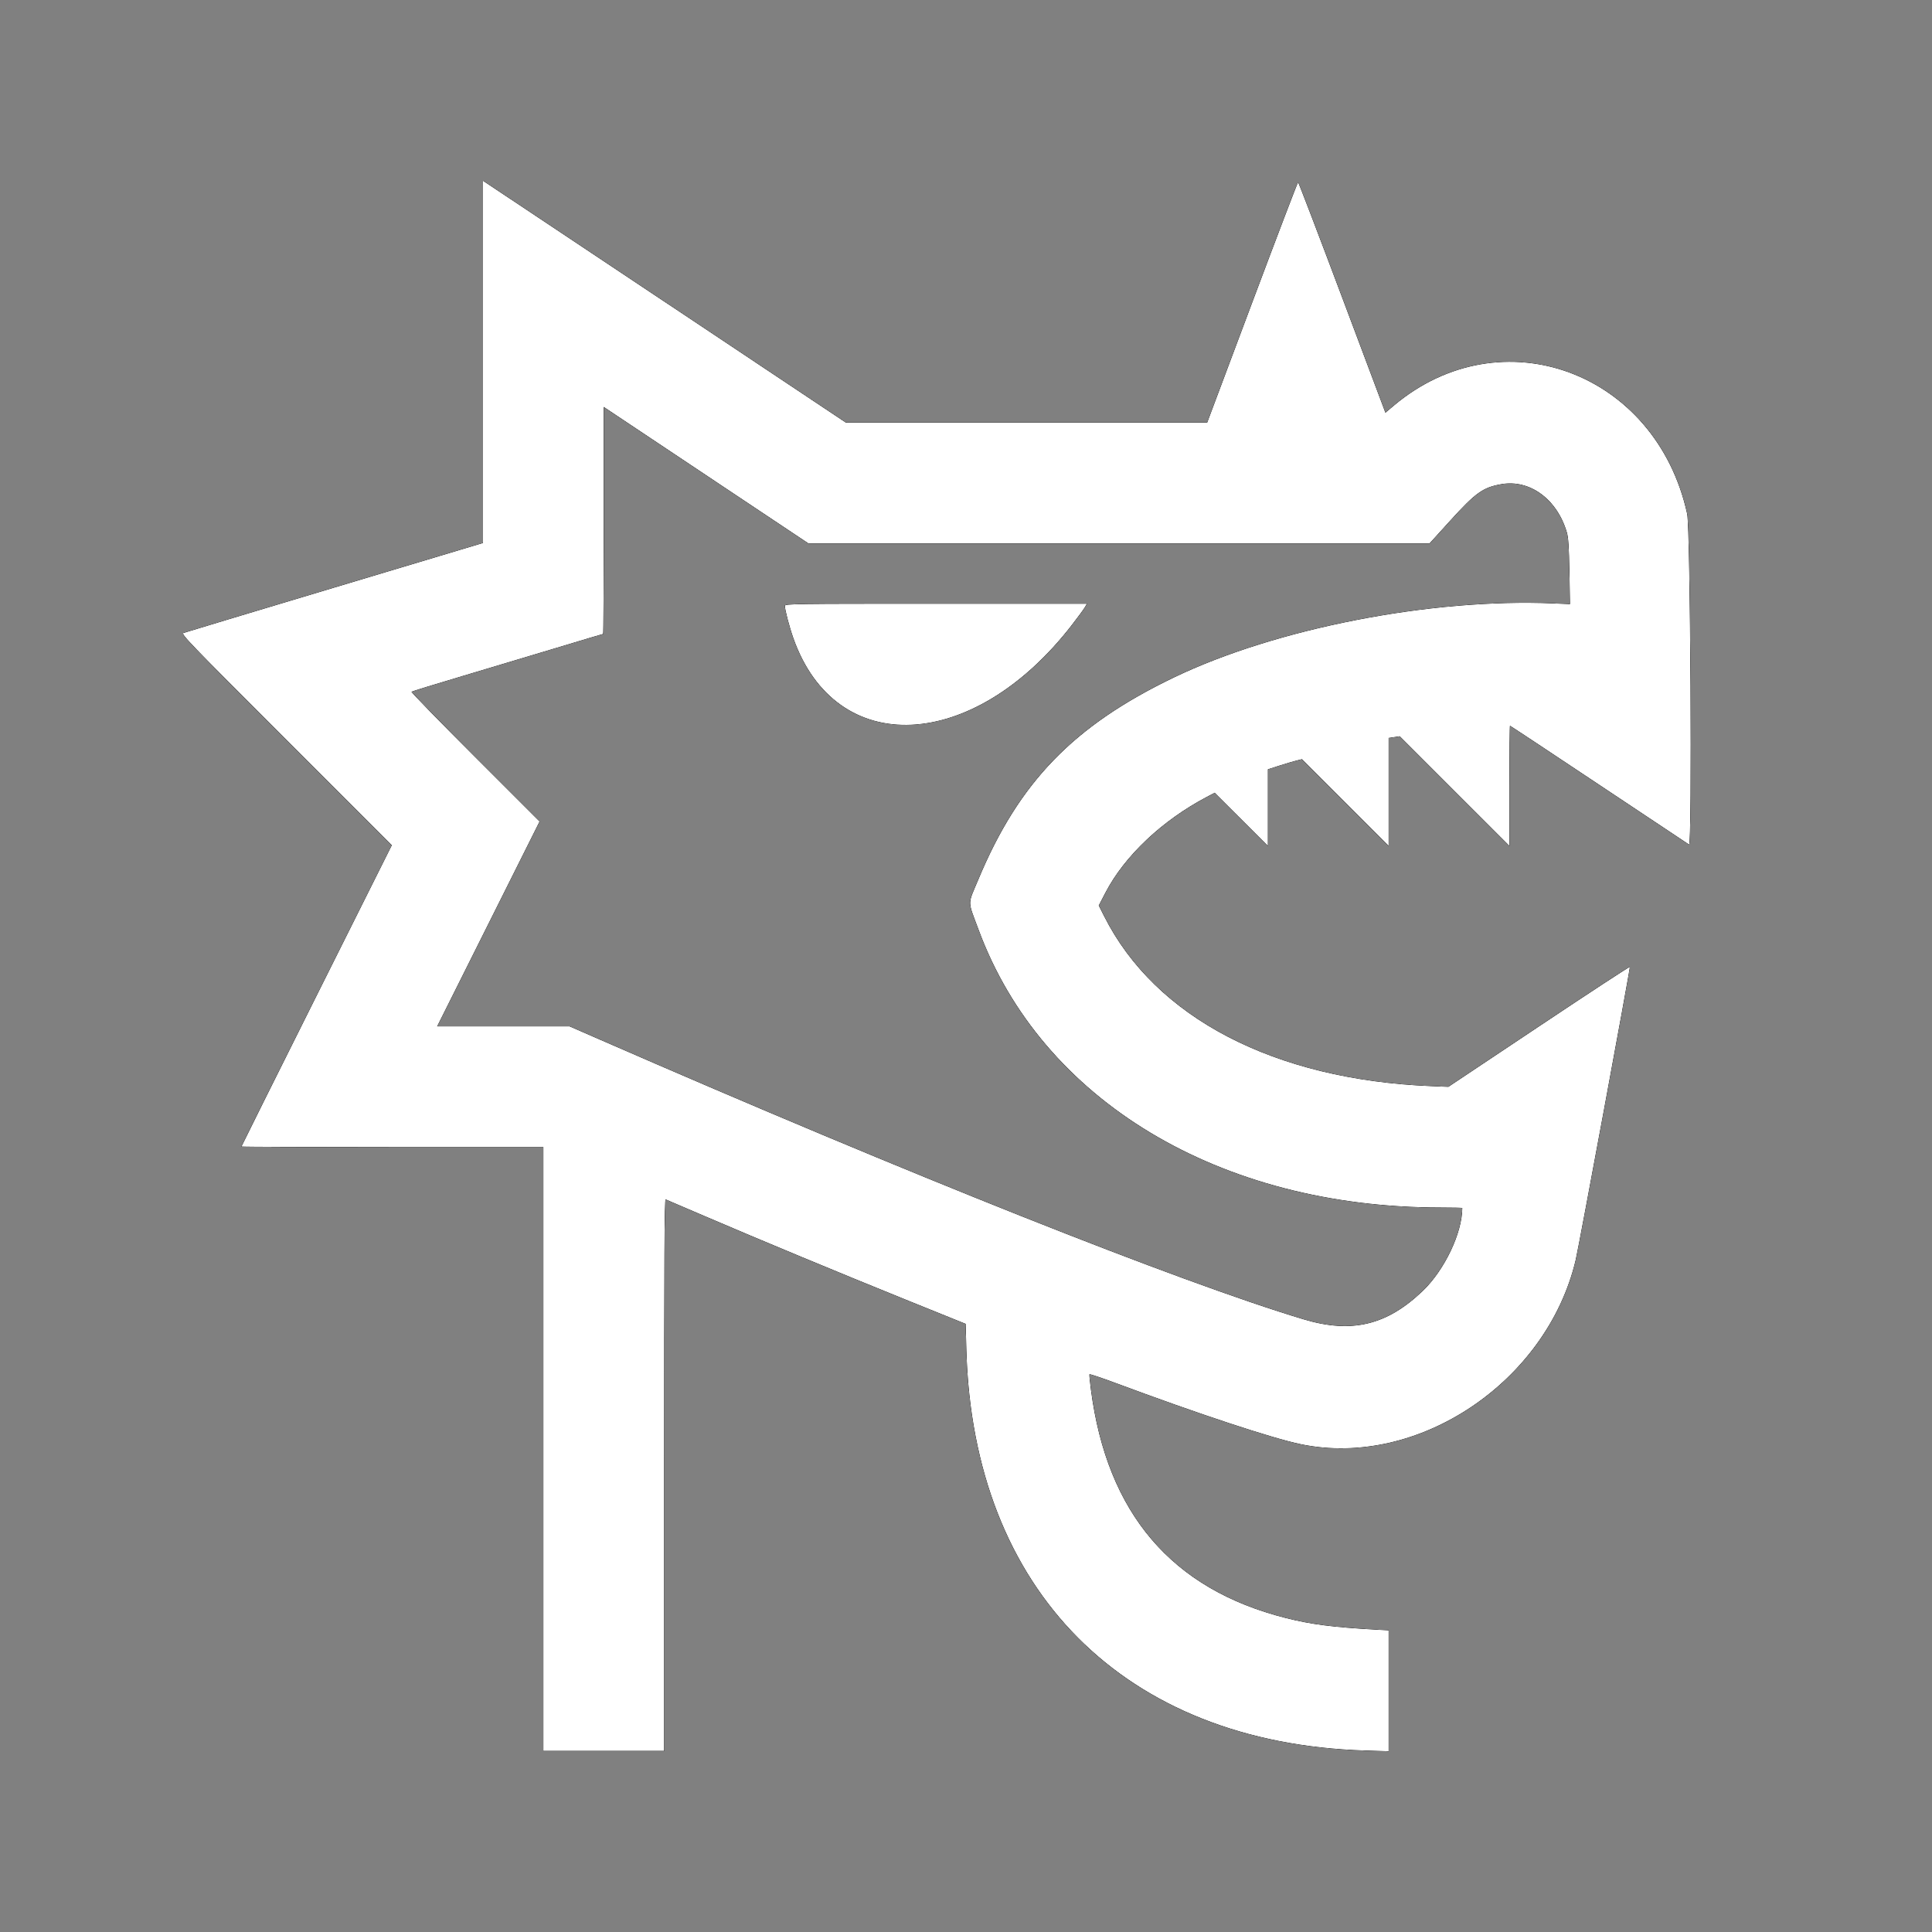 <svg id="svg" version="1.1" width="400" height="400" xmlns="http://www.w3.org/2000/svg" xmlns:xlink="http://www.w3.org/1999/xlink" style="display: block;"><rect width="100%" height="100%" fill="#808080" stroke="none"/><g id="svgg"><path id="path0" d="M100.000 74.934 L 100.000 112.425 69.313 121.624 C 52.434 126.684,38.350 130.925,38.013 131.049 C 37.439 131.261,38.738 132.612,59.263 153.138 L 81.124 175.000 65.562 206.125 C 57.003 223.244,50.000 237.307,50.000 237.375 C 50.000 237.444,64.063 237.500,81.250 237.500 L 112.500 237.500 112.500 300.000 L 112.500 362.500 125.000 362.500 L 137.500 362.500 137.500 305.348 C 137.500 259.728,137.563 248.221,137.813 248.319 C 137.984 248.386,141.673 249.965,146.008 251.828 C 157.022 256.561,174.527 263.830,188.276 269.381 L 199.927 274.085 200.078 279.480 C 201.479 329.364,232.779 360.837,282.563 362.421 L 287.500 362.578 287.500 350.063 L 287.500 337.548 284.813 337.399 C 275.981 336.909,271.459 336.325,266.210 334.998 C 242.568 329.020,229.194 313.342,225.857 287.692 C 225.644 286.055,225.505 284.631,225.548 284.528 C 225.590 284.426,227.988 285.222,230.875 286.297 C 248.207 292.753,263.324 297.749,269.301 298.997 C 293.487 304.048,320.242 286.129,326.221 260.875 C 326.869 258.140,337.531 200.468,337.440 200.194 C 337.404 200.088,328.938 205.630,318.625 212.511 L 299.875 225.021 296.250 224.872 C 263.832 223.544,239.187 210.724,228.590 189.675 L 227.482 187.474 228.873 184.798 C 232.808 177.223,240.607 169.855,249.828 165.000 L 251.490 164.125 256.995 169.623 L 262.500 175.121 262.500 167.197 L 262.500 159.273 264.836 158.525 C 266.121 158.113,267.708 157.642,268.362 157.477 L 269.550 157.178 278.525 166.150 L 287.500 175.122 287.500 163.952 L 287.500 152.781 288.654 152.608 L 289.808 152.435 301.154 163.779 L 312.500 175.123 312.500 162.686 C 312.500 155.846,312.557 150.250,312.626 150.250 C 312.696 150.250,320.993 155.741,331.064 162.453 C 341.135 169.164,349.519 174.742,349.695 174.847 C 350.351 175.240,349.976 109.454,349.304 106.389 C 342.861 76.998,310.889 65.205,288.575 83.988 L 286.833 85.455 277.875 61.602 C 272.948 48.484,268.844 37.750,268.754 37.750 C 268.665 37.750,264.395 48.944,259.265 62.625 L 249.938 87.500 212.532 87.500 L 175.125 87.500 138.250 62.919 C 117.969 49.400,101.066 38.137,100.688 37.890 L 100.000 37.442 100.000 74.934 M231.675 112.500 L 295.975 112.500 300.227 107.813 C 305.511 101.987,307.039 100.896,310.845 100.236 C 316.766 99.208,322.420 103.382,324.412 110.250 C 324.716 111.298,324.840 113.225,324.933 118.352 L 325.054 125.079 321.584 124.931 C 296.271 123.848,264.172 130.117,243.050 140.268 C 222.307 150.237,211.010 161.892,202.599 182.000 C 200.302 187.491,200.300 186.248,202.615 192.500 C 215.698 227.844,252.481 249.973,298.188 249.998 C 300.697 249.999,302.750 250.047,302.750 250.105 C 302.750 255.249,299.101 262.924,294.603 267.242 C 287.144 274.403,279.840 276.149,269.875 273.152 C 244.153 265.418,188.395 243.253,124.271 215.273 L 117.916 212.500 104.208 212.500 L 90.499 212.500 101.104 191.291 L 111.709 170.083 98.360 156.735 C 91.019 149.395,85.093 143.312,85.193 143.218 C 85.293 143.124,89.987 141.677,95.625 140.002 C 101.263 138.328,110.117 135.674,115.301 134.104 C 120.486 132.534,124.789 131.250,124.864 131.250 C 124.939 131.250,125.000 120.675,125.000 107.750 L 125.000 84.249 146.187 98.375 L 167.375 112.500 231.675 112.500 M162.502 125.438 C 162.505 126.235,163.454 129.841,164.262 132.125 C 173.106 157.134,201.438 155.814,221.875 129.439 C 223.113 127.842,224.328 126.190,224.577 125.768 L 225.028 125.000 193.764 125.000 C 164.155 125.000,162.500 125.023,162.502 125.438 " stroke="none" fill="#000000" fill-rule="evenodd"></path><path id="path1" d="M100.000 74.934 L 100.000 112.425 69.313 121.624 C 52.434 126.684,38.350 130.925,38.013 131.049 C 37.439 131.261,38.738 132.612,59.263 153.138 L 81.124 175.000 65.562 206.125 C 57.003 223.244,50.000 237.307,50.000 237.375 C 50.000 237.444,64.063 237.500,81.250 237.500 L 112.500 237.500 112.500 300.000 L 112.500 362.500 125.000 362.500 L 137.500 362.500 137.500 305.348 C 137.500 259.728,137.563 248.221,137.813 248.319 C 137.984 248.386,141.673 249.965,146.008 251.828 C 157.022 256.561,174.527 263.830,188.276 269.381 L 199.927 274.085 200.078 279.480 C 201.479 329.364,232.779 360.837,282.563 362.421 L 287.500 362.578 287.500 350.063 L 287.500 337.548 284.813 337.399 C 275.981 336.909,271.459 336.325,266.210 334.998 C 242.568 329.020,229.194 313.342,225.857 287.692 C 225.644 286.055,225.505 284.631,225.548 284.528 C 225.590 284.426,227.988 285.222,230.875 286.297 C 248.207 292.753,263.324 297.749,269.301 298.997 C 293.487 304.048,320.242 286.129,326.221 260.875 C 326.869 258.140,337.531 200.468,337.440 200.194 C 337.404 200.088,328.938 205.630,318.625 212.511 L 299.875 225.021 296.250 224.872 C 263.832 223.544,239.187 210.724,228.590 189.675 L 227.482 187.474 228.873 184.798 C 232.808 177.223,240.607 169.855,249.828 165.000 L 251.490 164.125 256.995 169.623 L 262.500 175.121 262.500 167.197 L 262.500 159.273 264.836 158.525 C 266.121 158.113,267.708 157.642,268.362 157.477 L 269.550 157.178 278.525 166.150 L 287.500 175.122 287.500 163.952 L 287.500 152.781 288.654 152.608 L 289.808 152.435 301.154 163.779 L 312.500 175.123 312.500 162.686 C 312.500 155.846,312.557 150.250,312.626 150.250 C 312.696 150.250,320.993 155.741,331.064 162.453 C 341.135 169.164,349.519 174.742,349.695 174.847 C 350.351 175.240,349.976 109.454,349.304 106.389 C 342.861 76.998,310.889 65.205,288.575 83.988 L 286.833 85.455 277.875 61.602 C 272.948 48.484,268.844 37.750,268.754 37.750 C 268.665 37.750,264.395 48.944,259.265 62.625 L 249.938 87.500 212.532 87.500 L 175.125 87.500 138.250 62.919 C 117.969 49.400,101.066 38.137,100.688 37.890 L 100.000 37.442 100.000 74.934 M231.675 112.500 L 295.975 112.500 300.227 107.813 C 305.511 101.987,307.039 100.896,310.845 100.236 C 316.766 99.208,322.420 103.382,324.412 110.250 C 324.716 111.298,324.840 113.225,324.933 118.352 L 325.054 125.079 321.584 124.931 C 296.271 123.848,264.172 130.117,243.050 140.268 C 222.307 150.237,211.010 161.892,202.599 182.000 C 200.302 187.491,200.300 186.248,202.615 192.500 C 215.698 227.844,252.481 249.973,298.188 249.998 C 300.697 249.999,302.750 250.047,302.750 250.105 C 302.750 255.249,299.101 262.924,294.603 267.242 C 287.144 274.403,279.840 276.149,269.875 273.152 C 244.153 265.418,188.395 243.253,124.271 215.273 L 117.916 212.500 104.208 212.500 L 90.499 212.500 101.104 191.291 L 111.709 170.083 98.360 156.735 C 91.019 149.395,85.093 143.312,85.193 143.218 C 85.293 143.124,89.987 141.677,95.625 140.002 C 101.263 138.328,110.117 135.674,115.301 134.104 C 120.486 132.534,124.789 131.250,124.864 131.250 C 124.939 131.250,125.000 120.675,125.000 107.750 L 125.000 84.249 146.187 98.375 L 167.375 112.500 231.675 112.500 M162.502 125.438 C 162.505 126.235,163.454 129.841,164.262 132.125 C 173.106 157.134,201.438 155.814,221.875 129.439 C 223.113 127.842,224.328 126.190,224.577 125.768 L 225.028 125.000 193.764 125.000 C 164.155 125.000,162.500 125.023,162.502 125.438 " stroke="none" fill="#000000" fill-rule="evenodd"></path><path id="path2" d="M100.000 74.934 L 100.000 112.425 69.313 121.624 C 52.434 126.684,38.350 130.925,38.013 131.049 C 37.439 131.261,38.738 132.612,59.263 153.138 L 81.124 175.000 65.562 206.125 C 57.003 223.244,50.000 237.307,50.000 237.375 C 50.000 237.444,64.063 237.500,81.250 237.500 L 112.500 237.500 112.500 300.000 L 112.500 362.500 125.000 362.500 L 137.500 362.500 137.500 305.348 C 137.500 259.728,137.563 248.221,137.813 248.319 C 137.984 248.386,141.673 249.965,146.008 251.828 C 157.022 256.561,174.527 263.830,188.276 269.381 L 199.927 274.085 200.078 279.480 C 201.479 329.364,232.779 360.837,282.563 362.421 L 287.500 362.578 287.500 350.063 L 287.500 337.548 284.813 337.399 C 275.981 336.909,271.459 336.325,266.210 334.998 C 242.568 329.020,229.194 313.342,225.857 287.692 C 225.644 286.055,225.505 284.631,225.548 284.528 C 225.590 284.426,227.988 285.222,230.875 286.297 C 248.207 292.753,263.324 297.749,269.301 298.997 C 293.487 304.048,320.242 286.129,326.221 260.875 C 326.869 258.140,337.531 200.468,337.440 200.194 C 337.404 200.088,328.938 205.630,318.625 212.511 L 299.875 225.021 296.250 224.872 C 263.832 223.544,239.187 210.724,228.590 189.675 L 227.482 187.474 228.873 184.798 C 232.808 177.223,240.607 169.855,249.828 165.000 L 251.490 164.125 256.995 169.623 L 262.500 175.121 262.500 167.197 L 262.500 159.273 264.836 158.525 C 266.121 158.113,267.708 157.642,268.362 157.477 L 269.550 157.178 278.525 166.150 L 287.500 175.122 287.500 163.952 L 287.500 152.781 288.654 152.608 L 289.808 152.435 301.154 163.779 L 312.500 175.123 312.500 162.686 C 312.500 155.846,312.557 150.250,312.626 150.250 C 312.696 150.250,320.993 155.741,331.064 162.453 C 341.135 169.164,349.519 174.742,349.695 174.847 C 350.351 175.240,349.976 109.454,349.304 106.389 C 342.861 76.998,310.889 65.205,288.575 83.988 L 286.833 85.455 277.875 61.602 C 272.948 48.484,268.844 37.750,268.754 37.750 C 268.665 37.750,264.395 48.944,259.265 62.625 L 249.938 87.500 212.532 87.500 L 175.125 87.500 138.250 62.919 C 117.969 49.400,101.066 38.137,100.688 37.890 L 100.000 37.442 100.000 74.934 M231.675 112.500 L 295.975 112.500 300.227 107.813 C 305.511 101.987,307.039 100.896,310.845 100.236 C 316.766 99.208,322.420 103.382,324.412 110.250 C 324.716 111.298,324.840 113.225,324.933 118.352 L 325.054 125.079 321.584 124.931 C 296.271 123.848,264.172 130.117,243.050 140.268 C 222.307 150.237,211.010 161.892,202.599 182.000 C 200.302 187.491,200.300 186.248,202.615 192.500 C 215.698 227.844,252.481 249.973,298.188 249.998 C 300.697 249.999,302.750 250.047,302.750 250.105 C 302.750 255.249,299.101 262.924,294.603 267.242 C 287.144 274.403,279.840 276.149,269.875 273.152 C 244.153 265.418,188.395 243.253,124.271 215.273 L 117.916 212.500 104.208 212.500 L 90.499 212.500 101.104 191.291 L 111.709 170.083 98.360 156.735 C 91.019 149.395,85.093 143.312,85.193 143.218 C 85.293 143.124,89.987 141.677,95.625 140.002 C 101.263 138.328,110.117 135.674,115.301 134.104 C 120.486 132.534,124.789 131.250,124.864 131.250 C 124.939 131.250,125.000 120.675,125.000 107.750 L 125.000 84.249 146.187 98.375 L 167.375 112.500 231.675 112.500 M162.502 125.438 C 162.505 126.235,163.454 129.841,164.262 132.125 C 173.106 157.134,201.438 155.814,221.875 129.439 C 223.113 127.842,224.328 126.190,224.577 125.768 L 225.028 125.000 193.764 125.000 C 164.155 125.000,162.500 125.023,162.502 125.438 " stroke="none" fill="#000000" fill-rule="evenodd"></path><path id="path3" d="M100.000 74.934 L 100.000 112.425 69.313 121.624 C 52.434 126.684,38.350 130.925,38.013 131.049 C 37.439 131.261,38.738 132.612,59.263 153.138 L 81.124 175.000 65.562 206.125 C 57.003 223.244,50.000 237.307,50.000 237.375 C 50.000 237.444,64.063 237.500,81.250 237.500 L 112.500 237.500 112.500 300.000 L 112.500 362.500 125.000 362.500 L 137.500 362.500 137.500 305.348 C 137.500 259.728,137.563 248.221,137.813 248.319 C 137.984 248.386,141.673 249.965,146.008 251.828 C 157.022 256.561,174.527 263.830,188.276 269.381 L 199.927 274.085 200.078 279.480 C 201.479 329.364,232.779 360.837,282.563 362.421 L 287.500 362.578 287.500 350.063 L 287.500 337.548 284.813 337.399 C 275.981 336.909,271.459 336.325,266.210 334.998 C 242.568 329.020,229.194 313.342,225.857 287.692 C 225.644 286.055,225.505 284.631,225.548 284.528 C 225.590 284.426,227.988 285.222,230.875 286.297 C 248.207 292.753,263.324 297.749,269.301 298.997 C 293.487 304.048,320.242 286.129,326.221 260.875 C 326.869 258.140,337.531 200.468,337.440 200.194 C 337.404 200.088,328.938 205.630,318.625 212.511 L 299.875 225.021 296.250 224.872 C 263.832 223.544,239.187 210.724,228.590 189.675 L 227.482 187.474 228.873 184.798 C 232.808 177.223,240.607 169.855,249.828 165.000 L 251.490 164.125 256.995 169.623 L 262.500 175.121 262.500 167.197 L 262.500 159.273 264.836 158.525 C 266.121 158.113,267.708 157.642,268.362 157.477 L 269.550 157.178 278.525 166.150 L 287.500 175.122 287.500 163.952 L 287.500 152.781 288.654 152.608 L 289.808 152.435 301.154 163.779 L 312.500 175.123 312.500 162.686 C 312.500 155.846,312.557 150.250,312.626 150.250 C 312.696 150.250,320.993 155.741,331.064 162.453 C 341.135 169.164,349.519 174.742,349.695 174.847 C 350.351 175.240,349.976 109.454,349.304 106.389 C 342.861 76.998,310.889 65.205,288.575 83.988 L 286.833 85.455 277.875 61.602 C 272.948 48.484,268.844 37.750,268.754 37.750 C 268.665 37.750,264.395 48.944,259.265 62.625 L 249.938 87.500 212.532 87.500 L 175.125 87.500 138.250 62.919 C 117.969 49.400,101.066 38.137,100.688 37.890 L 100.000 37.442 100.000 74.934 M231.675 112.500 L 295.975 112.500 300.227 107.813 C 305.511 101.987,307.039 100.896,310.845 100.236 C 316.766 99.208,322.420 103.382,324.412 110.250 C 324.716 111.298,324.840 113.225,324.933 118.352 L 325.054 125.079 321.584 124.931 C 296.271 123.848,264.172 130.117,243.050 140.268 C 222.307 150.237,211.010 161.892,202.599 182.000 C 200.302 187.491,200.300 186.248,202.615 192.500 C 215.698 227.844,252.481 249.973,298.188 249.998 C 300.697 249.999,302.750 250.047,302.750 250.105 C 302.750 255.249,299.101 262.924,294.603 267.242 C 287.144 274.403,279.840 276.149,269.875 273.152 C 244.153 265.418,188.395 243.253,124.271 215.273 L 117.916 212.500 104.208 212.500 L 90.499 212.500 101.104 191.291 L 111.709 170.083 98.360 156.735 C 91.019 149.395,85.093 143.312,85.193 143.218 C 85.293 143.124,89.987 141.677,95.625 140.002 C 101.263 138.328,110.117 135.674,115.301 134.104 C 120.486 132.534,124.789 131.250,124.864 131.250 C 124.939 131.250,125.000 120.675,125.000 107.750 L 125.000 84.249 146.187 98.375 L 167.375 112.500 231.675 112.500 M162.502 125.438 C 162.505 126.235,163.454 129.841,164.262 132.125 C 173.106 157.134,201.438 155.814,221.875 129.439 C 223.113 127.842,224.328 126.190,224.577 125.768 L 225.028 125.000 193.764 125.000 C 164.155 125.000,162.500 125.023,162.502 125.438 " stroke="none" fill="#000000" fill-rule="evenodd"></path><path id="path4" d="M100.000 74.934 L 100.000 112.425 69.313 121.624 C 52.434 126.684,38.350 130.925,38.013 131.049 C 37.439 131.261,38.738 132.612,59.263 153.138 L 81.124 175.000 65.562 206.125 C 57.003 223.244,50.000 237.307,50.000 237.375 C 50.000 237.444,64.063 237.500,81.250 237.500 L 112.500 237.500 112.500 300.000 L 112.500 362.500 125.000 362.500 L 137.500 362.500 137.500 305.348 C 137.500 259.728,137.563 248.221,137.813 248.319 C 137.984 248.386,141.673 249.965,146.008 251.828 C 157.022 256.561,174.527 263.830,188.276 269.381 L 199.927 274.085 200.078 279.480 C 201.479 329.364,232.779 360.837,282.563 362.421 L 287.500 362.578 287.500 350.063 L 287.500 337.548 284.813 337.399 C 275.981 336.909,271.459 336.325,266.210 334.998 C 242.568 329.020,229.194 313.342,225.857 287.692 C 225.644 286.055,225.505 284.631,225.548 284.528 C 225.590 284.426,227.988 285.222,230.875 286.297 C 248.207 292.753,263.324 297.749,269.301 298.997 C 293.487 304.048,320.242 286.129,326.221 260.875 C 326.869 258.140,337.531 200.468,337.440 200.194 C 337.404 200.088,328.938 205.630,318.625 212.511 L 299.875 225.021 296.250 224.872 C 263.832 223.544,239.187 210.724,228.590 189.675 L 227.482 187.474 228.873 184.798 C 232.808 177.223,240.607 169.855,249.828 165.000 L 251.490 164.125 256.995 169.623 L 262.500 175.121 262.500 167.197 L 262.500 159.273 264.836 158.525 C 266.121 158.113,267.708 157.642,268.362 157.477 L 269.550 157.178 278.525 166.150 L 287.500 175.122 287.500 163.952 L 287.500 152.781 288.654 152.608 L 289.808 152.435 301.154 163.779 L 312.500 175.123 312.500 162.686 C 312.500 155.846,312.557 150.250,312.626 150.250 C 312.696 150.250,320.993 155.741,331.064 162.453 C 341.135 169.164,349.519 174.742,349.695 174.847 C 350.351 175.240,349.976 109.454,349.304 106.389 C 342.861 76.998,310.889 65.205,288.575 83.988 L 286.833 85.455 277.875 61.602 C 272.948 48.484,268.844 37.750,268.754 37.750 C 268.665 37.750,264.395 48.944,259.265 62.625 L 249.938 87.500 212.532 87.500 L 175.125 87.500 138.250 62.919 C 117.969 49.400,101.066 38.137,100.688 37.890 L 100.000 37.442 100.000 74.934 M231.675 112.500 L 295.975 112.500 300.227 107.813 C 305.511 101.987,307.039 100.896,310.845 100.236 C 316.766 99.208,322.420 103.382,324.412 110.250 C 324.716 111.298,324.840 113.225,324.933 118.352 L 325.054 125.079 321.584 124.931 C 296.271 123.848,264.172 130.117,243.050 140.268 C 222.307 150.237,211.010 161.892,202.599 182.000 C 200.302 187.491,200.300 186.248,202.615 192.500 C 215.698 227.844,252.481 249.973,298.188 249.998 C 300.697 249.999,302.750 250.047,302.750 250.105 C 302.750 255.249,299.101 262.924,294.603 267.242 C 287.144 274.403,279.840 276.149,269.875 273.152 C 244.153 265.418,188.395 243.253,124.271 215.273 L 117.916 212.500 104.208 212.500 L 90.499 212.500 101.104 191.291 L 111.709 170.083 98.360 156.735 C 91.019 149.395,85.093 143.312,85.193 143.218 C 85.293 143.124,89.987 141.677,95.625 140.002 C 101.263 138.328,110.117 135.674,115.301 134.104 C 120.486 132.534,124.789 131.250,124.864 131.250 C 124.939 131.250,125.000 120.675,125.000 107.750 L 125.000 84.249 146.187 98.375 L 167.375 112.500 231.675 112.500 M162.502 125.438 C 162.505 126.235,163.454 129.841,164.262 132.125 C 173.106 157.134,201.438 155.814,221.875 129.439 C 223.113 127.842,224.328 126.190,224.577 125.768 L 225.028 125.000 193.764 125.000 C 164.155 125.000,162.500 125.023,162.502 125.438 " stroke="none" fill="#ffffff" fill-rule="evenodd"></path></g></svg>
